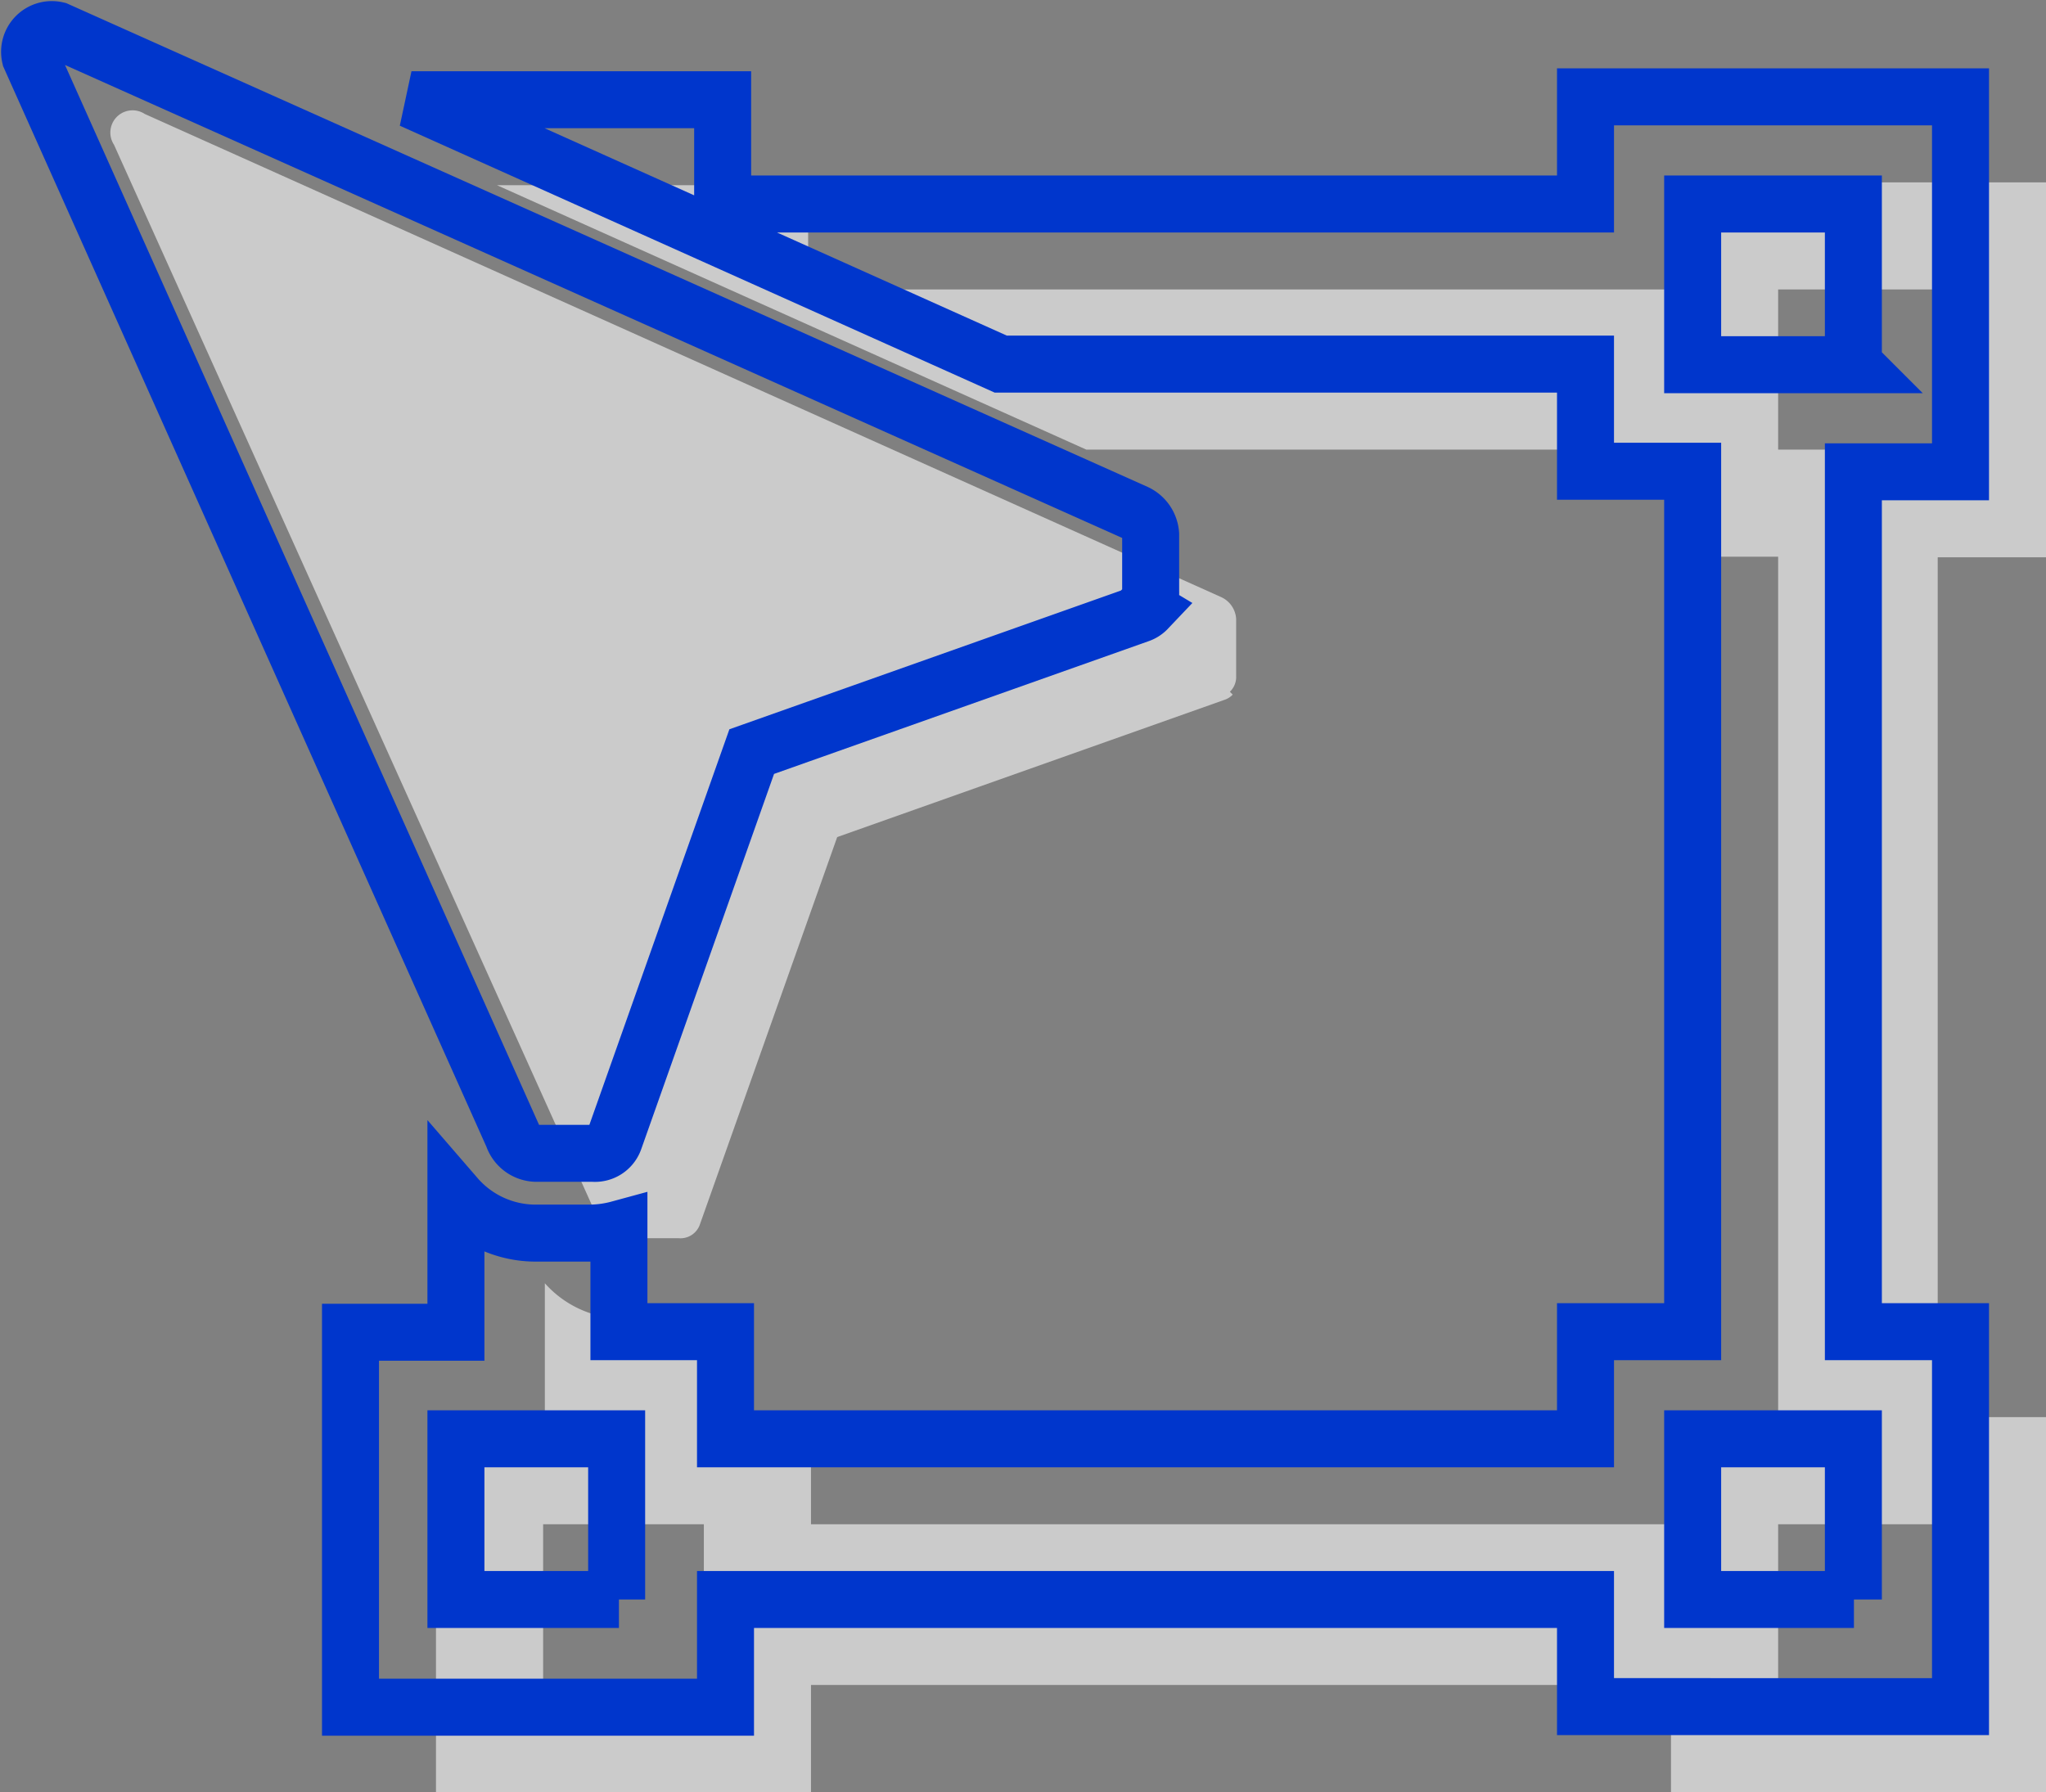 <svg xmlns="http://www.w3.org/2000/svg" viewBox="0 0 35.9 31.45"><rect x="0" y="0" width="35.9" height="31.45" fill="#808080" stroke="none"/><defs><style>.cls-1{fill:#ececec;fill-opacity:0.7;}.cls-2{fill:none;stroke:#0036cc;}</style></defs><title>service_icon3</title><g id="Layer_2" data-name="Layer 2"><g id="Layer_1-2" data-name="Layer 1"><path class="cls-1" d="M21.63,12.19a.35.35,0,0,1-.14.09l-6.8,2.41-2.41,6.8a.36.36,0,0,1-.37.24l-1,0a.44.44,0,0,1-.38-.26L2,2.54A.39.39,0,0,1,2.54,2l18.89,8.48a.45.45,0,0,1,.26.38l0,1a.36.36,0,0,1-.11.28Z"/><path class="cls-1" d="M34,3.2h-4.7V5.08H14.18V3.25H8.72L19.06,7.89H29.32V9.77H31.2V24.87H29.32v1.88H14.23V24.87H12.36v-1.8a2,2,0,0,1-.49.07h0l-1,0a1.85,1.85,0,0,1-1.31-.62v2.38H7.65v6.58h6.58V29.57H29.32v1.88H35.9V24.87H34V9.78H35.9V3.2ZM12.36,29.57H9.53V26.75h2.82v2.82Zm21.67,0H31.2V26.75H34v2.82ZM34,7.89H31.2V5.08H34V7.89Z"/><path class="cls-2" d="M20.13,10.69a.35.35,0,0,1-.14.09l-6.8,2.41L10.78,20a.36.36,0,0,1-.37.24l-1,0A.44.44,0,0,1,9,19.94L.53,1A.39.39,0,0,1,1,.53L19.93,9a.45.45,0,0,1,.26.38l0,1a.36.36,0,0,1-.11.28Z"/><path class="cls-2" d="M32.52,1.7h-4.7V3.58H12.68V1.75H7.22L17.56,6.39H27.82V8.27H29.7V23.37H27.82v1.88H12.73V23.37H10.86v-1.8a2,2,0,0,1-.49.07h0l-1,0A1.85,1.85,0,0,1,8,21v2.38H6.15v6.58h6.58V28.07H27.82v1.88H34.4V23.37H32.52V8.28H34.4V1.7ZM10.86,28.07H8V25.25h2.82v2.82Zm21.67,0H29.7V25.25h2.82v2.82Zm0-21.67H29.7V3.58h2.82V6.39Z"/></g></g></svg>